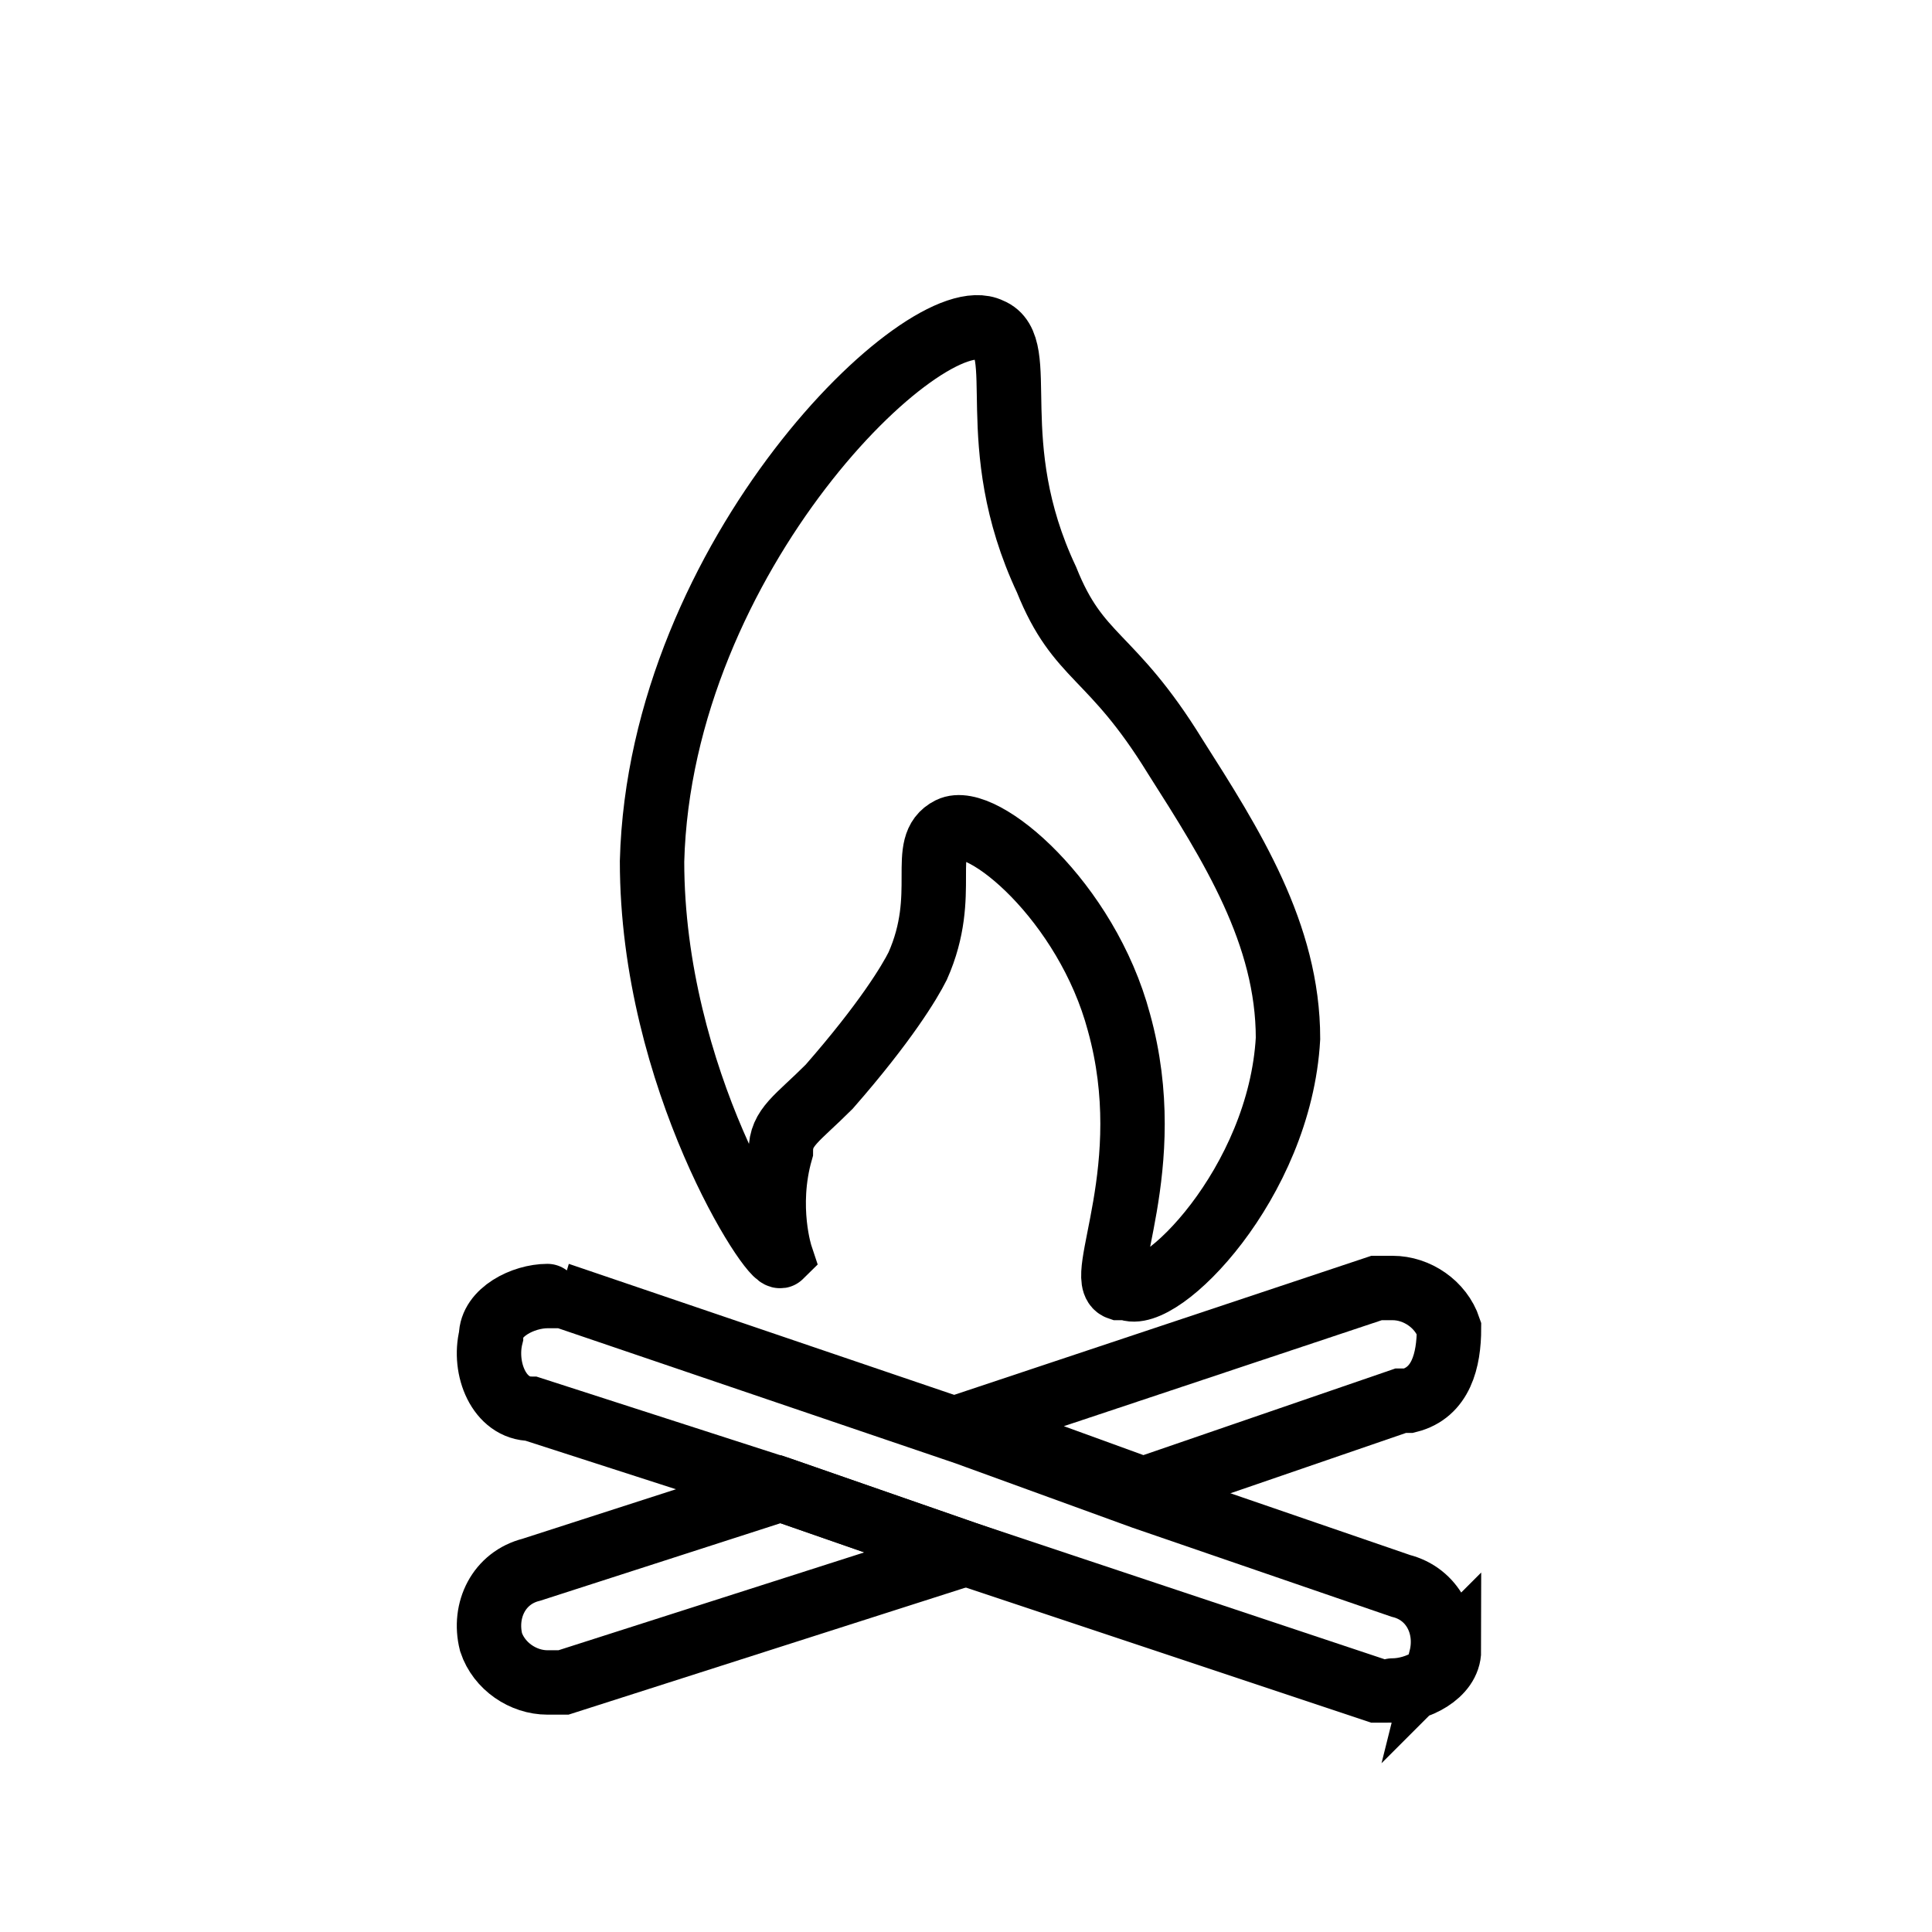 <?xml version="1.0" encoding="UTF-8"?>
<svg id="Layer_4" xmlns="http://www.w3.org/2000/svg" width="24" height="24" version="1.1" viewBox="0 0 24 24">
  <!-- Generator: Adobe Illustrator 29.7.1, SVG Export Plug-In . SVG Version: 2.1.1 Build 8)  -->
  <defs>
    <style>
      .st0 {
        fill: none;
        stroke: #000;
        stroke-miterlimit: 10;
        stroke-width: .8px;
      }
    </style>
  </defs>
  <path class="st0" d="M14,16c.4.2,1.9-1.3,2-3.1,0-1.3-.7-2.4-1.4-3.5-.8-1.3-1.2-1.2-1.6-2.2-.8-1.7-.2-2.9-.7-3.1-.8-.4-4.1,2.8-4.2,6.6,0,2.7,1.5,5,1.6,4.9,0,0-.2-.6,0-1.3,0-.3.2-.4.6-.8.7-.8,1-1.3,1.1-1.5.4-.9,0-1.5.4-1.7.4-.2,1.7.9,2.1,2.4.5,1.8-.3,3.2,0,3.3Z"/>
  <path class="st0" d="M18,20.5c0,.3-.4.5-.7.5s-.1,0-.2,0l-5.1-1.7-2.3-.8-3.1-1c-.4,0-.6-.5-.5-.9,0-.3.4-.5.7-.5s.1,0,.2,0l5,1.7,2.2.8,3.2,1.1c.4.1.6.5.5.9Z"/>
  <path class="st0" d="M9.7,18.5l2.3.8-5,1.6c0,0-.1,0-.2,0-.3,0-.6-.2-.7-.5-.1-.4.1-.8.5-.9l3.1-1Z"/>
  <path class="st0" d="M17.4,17.4l-3.2,1.1-2.2-.8,5.1-1.7c0,0,.1,0,.2,0,.3,0,.6.2.7.5,0,.4-.1.8-.5.9Z"/>
</svg>